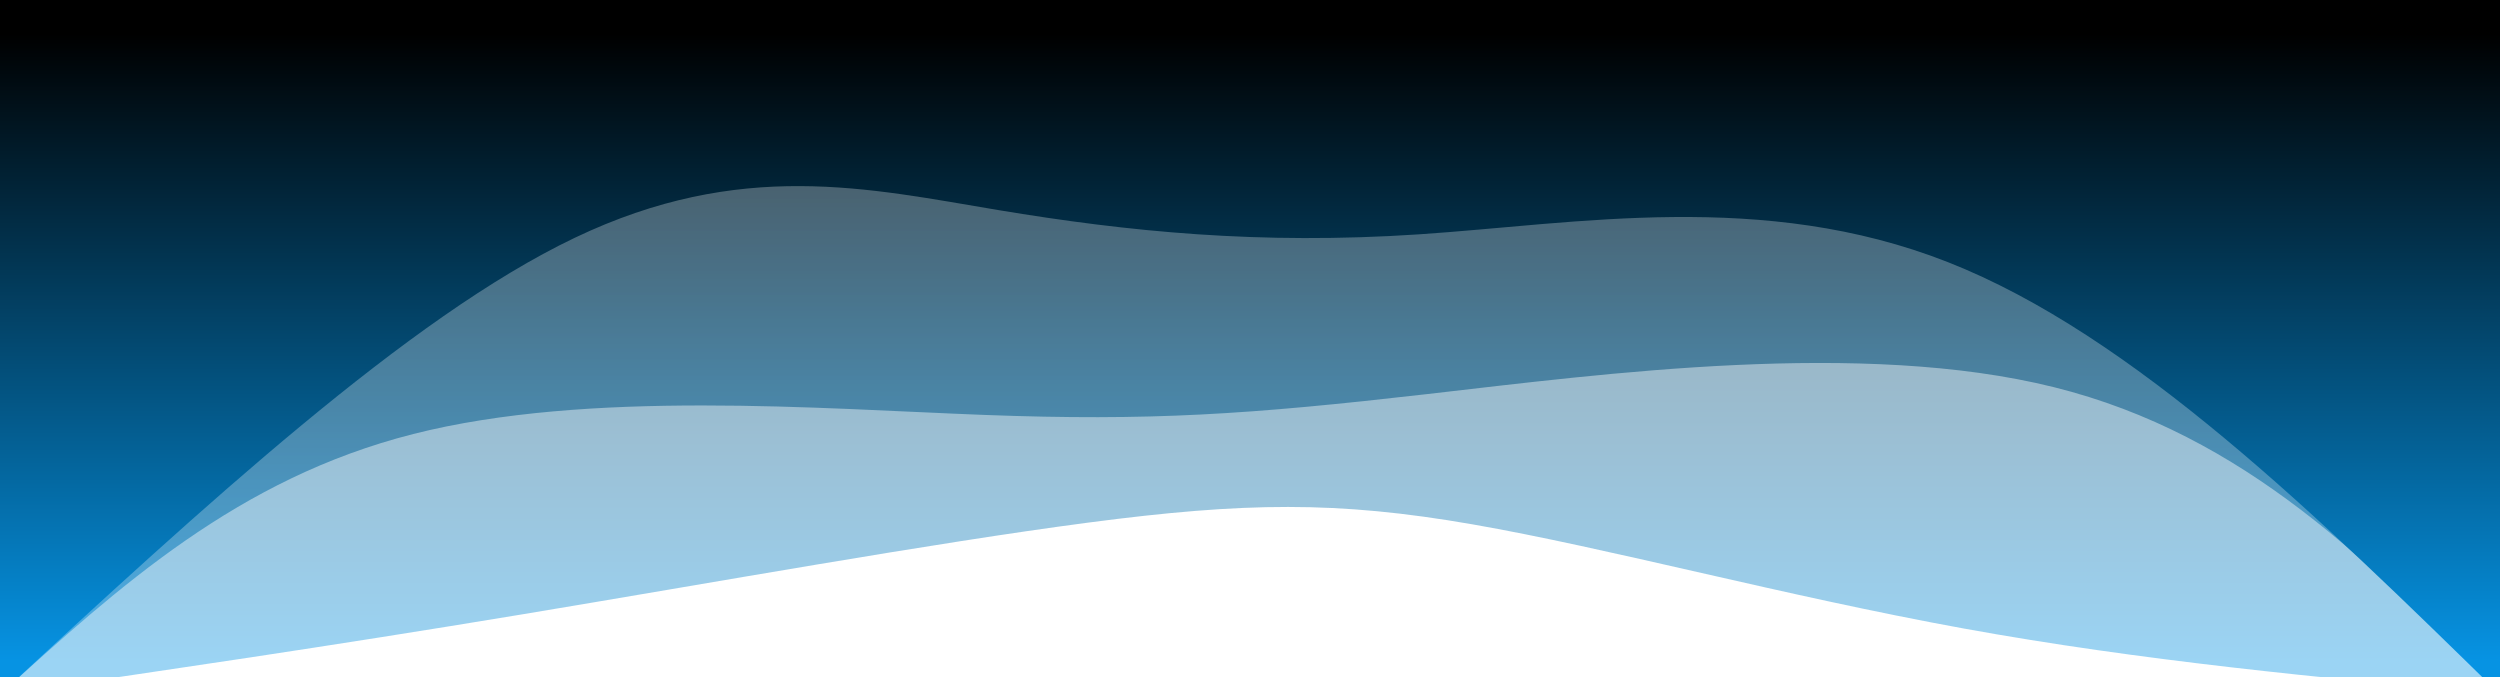 <svg width="100%" height="100%" id="svg" viewBox="0 0 1440 390" xmlns="http://www.w3.org/2000/svg" class="transition duration-300 ease-in-out delay-150"><style>
.path-0{
animation:pathAnim-0 4s;
animation-timing-function: linear;
animation-iteration-count: infinite;
}
@keyframes pathAnim-0{
0%{
d: path("M 0,400 L 0,0 C 103.12,9.646 206.239,19.292 309,38 C 411.761,56.708 514.163,84.478 592,98 C 669.837,111.522 723.11,110.794 813,99 C 902.89,87.206 1029.397,64.344 1140,46 C 1250.603,27.656 1345.301,13.828 1440,0 L 1440,400 L 0,400 Z");
}
25%{
d: path("M 0,400 L 0,0 C 77.167,35.445 154.335,70.89 265,75 C 375.665,79.11 519.828,51.885 621,45 C 722.172,38.115 780.354,51.569 871,60 C 961.646,68.431 1084.756,71.837 1185,61 C 1285.244,50.163 1362.622,25.081 1440,0 L 1440,400 L 0,400 Z");
}
50%{
d: path("M 0,400 L 0,0 C 74.622,22.756 149.244,45.512 244,50 C 338.756,54.488 453.646,40.708 571,43 C 688.354,45.292 808.172,63.656 902,81 C 995.828,98.344 1063.665,114.67 1149,101 C 1234.335,87.33 1337.167,43.665 1440,0 L 1440,400 L 0,400 Z");
}
75%{
d: path("M 0,400 L 0,0 C 95.646,26.785 191.292,53.569 284,65 C 376.708,76.431 466.478,72.507 561,68 C 655.522,63.493 754.794,58.402 864,61 C 973.206,63.598 1092.344,73.885 1190,65 C 1287.656,56.115 1363.828,28.057 1440,0 L 1440,400 L 0,400 Z");
}
100%{
d: path("M 0,400 L 0,0 C 103.12,9.646 206.239,19.292 309,38 C 411.761,56.708 514.163,84.478 592,98 C 669.837,111.522 723.11,110.794 813,99 C 902.89,87.206 1029.397,64.344 1140,46 C 1250.603,27.656 1345.301,13.828 1440,0 L 1440,400 L 0,400 Z");
}
}</style><defs><linearGradient id="gradient" x1="50%" y1="100%" x2="50%" y2="0%"><stop offset="5%" stop-color="#000000"></stop><stop offset="95%" stop-color="#0693e3"></stop></linearGradient></defs><path d="M 0,400 L 0,0 C 103.12,9.646 206.239,19.292 309,38 C 411.761,56.708 514.163,84.478 592,98 C 669.837,111.522 723.11,110.794 813,99 C 902.89,87.206 1029.397,64.344 1140,46 C 1250.603,27.656 1345.301,13.828 1440,0 L 1440,400 L 0,400 Z" stroke="none" stroke-width="0" fill="url(#gradient)" fill-opacity="0.4" class="transition-all duration-300 ease-in-out delay-150 path-0" transform="rotate(-180 720 200)"></path><style>
.path-1{
animation:pathAnim-1 4s;
animation-timing-function: linear;
animation-iteration-count: infinite;
}
@keyframes pathAnim-1{
0%{
d: path("M 0,400 L 0,0 C 73.225,74.746 146.45,149.493 257,177 C 367.55,204.507 515.426,184.775 618,173 C 720.574,161.225 777.847,157.407 873,161 C 968.153,164.593 1101.187,175.598 1202,150 C 1302.813,124.402 1371.407,62.201 1440,0 L 1440,400 L 0,400 Z");
}
25%{
d: path("M 0,400 L 0,0 C 97.809,88.632 195.617,177.263 286,209 C 376.383,240.737 459.34,215.579 557,194 C 654.66,172.421 767.024,154.421 863,168 C 958.976,181.579 1038.565,226.737 1132,204 C 1225.435,181.263 1332.718,90.632 1440,0 L 1440,400 L 0,400 Z");
}
50%{
d: path("M 0,400 L 0,0 C 108.057,52.344 216.115,104.689 297,139 C 377.885,173.311 431.598,189.589 529,185 C 626.402,180.411 767.493,154.957 885,156 C 1002.507,157.043 1096.431,184.584 1185,163 C 1273.569,141.416 1356.785,70.708 1440,0 L 1440,400 L 0,400 Z");
}
75%{
d: path("M 0,400 L 0,0 C 115.722,53.005 231.445,106.01 334,146 C 436.555,185.99 525.943,212.967 618,200 C 710.057,187.033 804.785,134.124 899,142 C 993.215,149.876 1086.919,218.536 1177,205 C 1267.081,191.464 1353.541,95.732 1440,0 L 1440,400 L 0,400 Z");
}
100%{
d: path("M 0,400 L 0,0 C 73.225,74.746 146.45,149.493 257,177 C 367.55,204.507 515.426,184.775 618,173 C 720.574,161.225 777.847,157.407 873,161 C 968.153,164.593 1101.187,175.598 1202,150 C 1302.813,124.402 1371.407,62.201 1440,0 L 1440,400 L 0,400 Z");
}
}</style><defs><linearGradient id="gradient" x1="50%" y1="100%" x2="50%" y2="0%"><stop offset="5%" stop-color="#000000"></stop><stop offset="95%" stop-color="#0693e3"></stop></linearGradient></defs><path d="M 0,400 L 0,0 C 73.225,74.746 146.45,149.493 257,177 C 367.55,204.507 515.426,184.775 618,173 C 720.574,161.225 777.847,157.407 873,161 C 968.153,164.593 1101.187,175.598 1202,150 C 1302.813,124.402 1371.407,62.201 1440,0 L 1440,400 L 0,400 Z" stroke="none" stroke-width="0" fill="url(#gradient)" fill-opacity="0.53" class="transition-all duration-300 ease-in-out delay-150 path-1" transform="rotate(-180 720 200)"></path><style>
.path-2{
animation:pathAnim-2 4s;
animation-timing-function: linear;
animation-iteration-count: infinite;
}
@keyframes pathAnim-2{
0%{
d: path("M 0,400 L 0,0 C 105.78,103.56 211.56,207.12 318,249 C 424.44,290.88 531.541,271.081 623,265 C 714.459,258.919 790.278,266.555 865,279 C 939.722,291.445 1013.349,308.699 1109,263 C 1204.651,217.301 1322.325,108.651 1440,0 L 1440,400 L 0,400 Z");
}
25%{
d: path("M 0,400 L 0,0 C 99.244,120.325 198.488,240.651 293,283 C 387.512,325.349 477.292,289.722 557,271 C 636.708,252.278 706.344,250.459 811,263 C 915.656,275.541 1055.33,302.44 1166,261 C 1276.67,219.56 1358.335,109.78 1440,0 L 1440,400 L 0,400 Z");
}
50%{
d: path("M 0,400 L 0,0 C 120.632,118.565 241.263,237.129 335,275 C 428.737,312.871 495.579,270.048 574,248 C 652.421,225.952 742.421,224.679 853,242 C 963.579,259.321 1094.737,295.234 1196,258 C 1297.263,220.766 1368.632,110.383 1440,0 L 1440,400 L 0,400 Z");
}
75%{
d: path("M 0,400 L 0,0 C 89.005,122.813 178.01,245.627 269,294 C 359.99,342.373 452.967,316.306 549,296 C 645.033,275.694 744.124,261.148 835,271 C 925.876,280.852 1008.536,315.1 1108,274 C 1207.464,232.9 1323.732,116.45 1440,0 L 1440,400 L 0,400 Z");
}
100%{
d: path("M 0,400 L 0,0 C 105.78,103.56 211.56,207.12 318,249 C 424.44,290.88 531.541,271.081 623,265 C 714.459,258.919 790.278,266.555 865,279 C 939.722,291.445 1013.349,308.699 1109,263 C 1204.651,217.301 1322.325,108.651 1440,0 L 1440,400 L 0,400 Z");
}
}</style><defs><linearGradient id="gradient" x1="50%" y1="100%" x2="50%" y2="0%"><stop offset="5%" stop-color="#000000"></stop><stop offset="95%" stop-color="#0693e3"></stop></linearGradient></defs><path d="M 0,400 L 0,0 C 105.78,103.56 211.56,207.12 318,249 C 424.44,290.88 531.541,271.081 623,265 C 714.459,258.919 790.278,266.555 865,279 C 939.722,291.445 1013.349,308.699 1109,263 C 1204.651,217.301 1322.325,108.651 1440,0 L 1440,400 L 0,400 Z" stroke="none" stroke-width="0" fill="url(#gradient)" fill-opacity="1" class="transition-all duration-300 ease-in-out delay-150 path-2" transform="rotate(-180 720 200)"></path></svg>